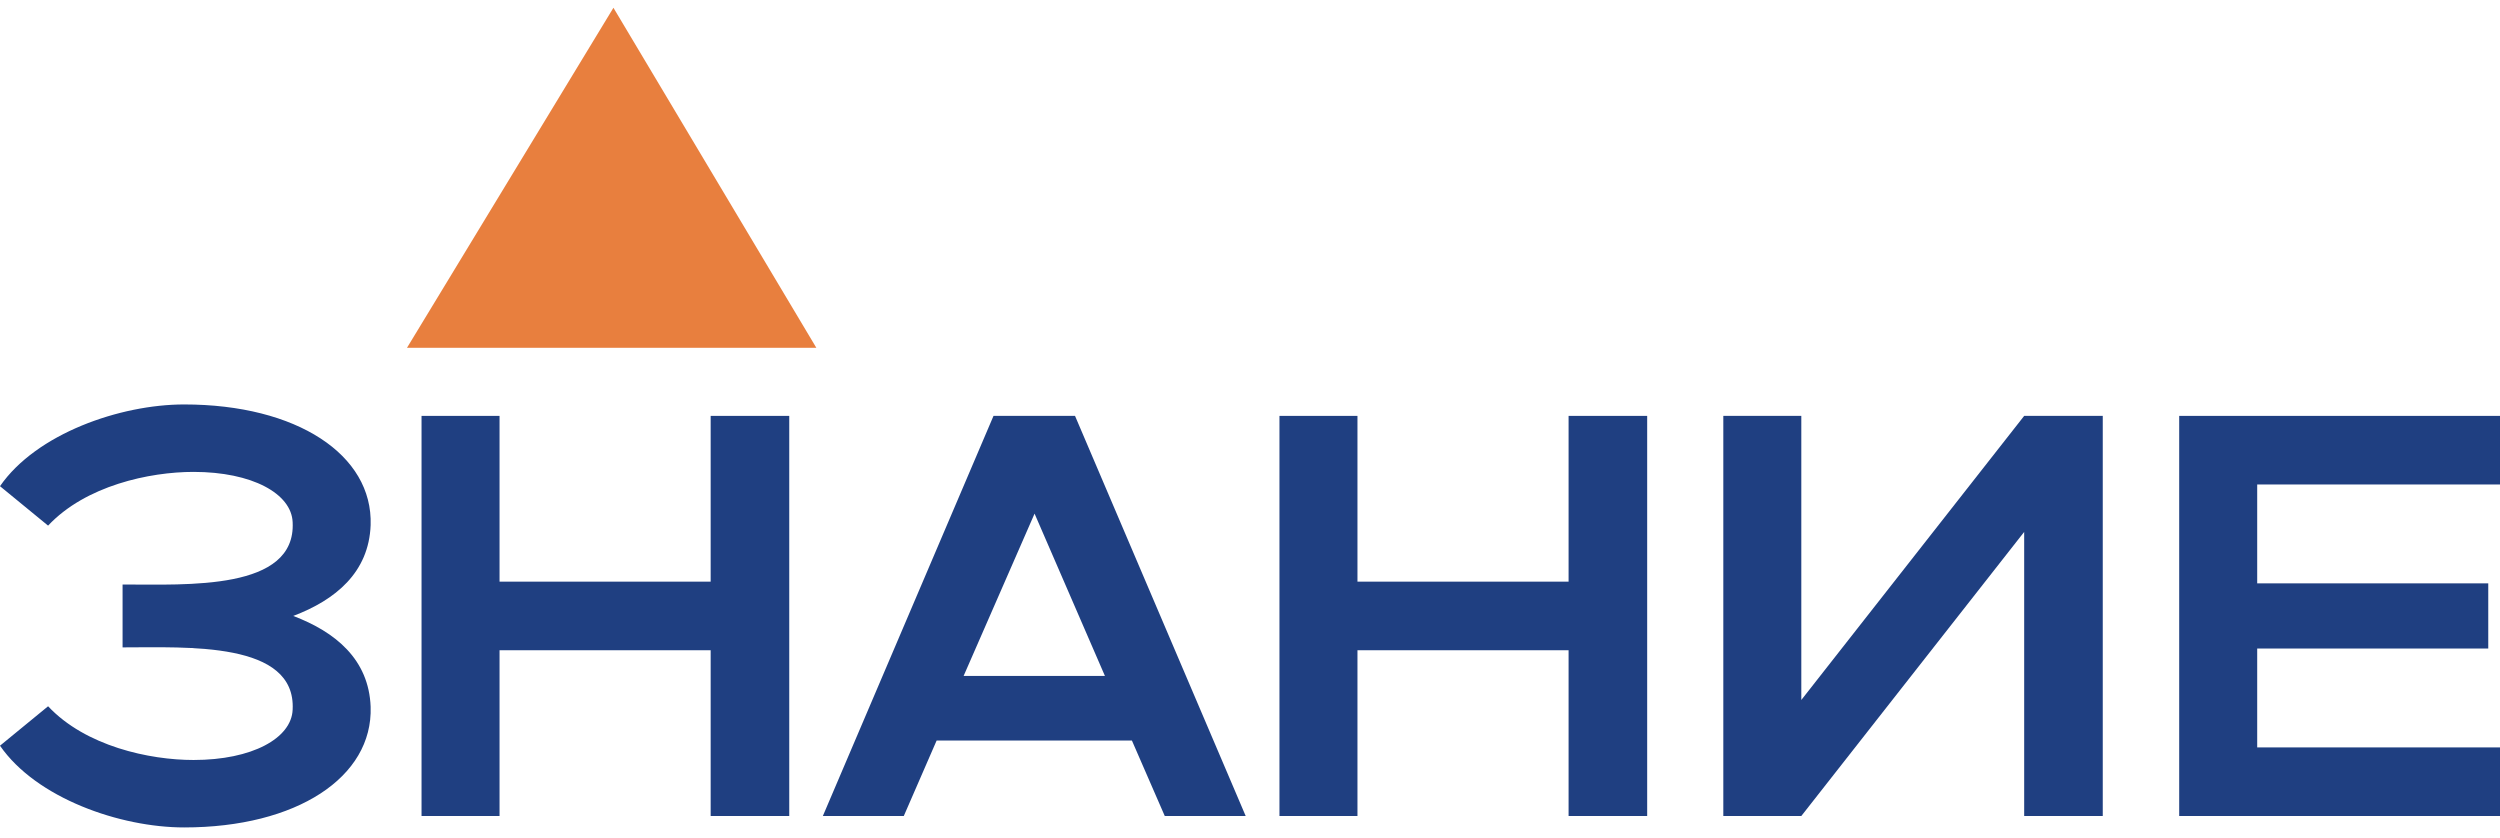 <svg width="200" height="67" viewBox="0 0 200 67" fill="none" xmlns="http://www.w3.org/2000/svg">
<path d="M174.336 65.28V33.271H200V38.758H180.576V46.669H199.061V51.882H180.576V59.793H200V65.28H174.336Z" fill="#1F3F81"/>
<path d="M137.865 65.28V33.271H144.105V55.998L161.934 33.271H168.221V65.28H161.934V42.553L144.105 65.28H137.865Z" fill="#1F3F81"/>
<path d="M102.357 65.28V33.271H108.597V46.532H125.487V33.271H131.774V65.28H125.487V52.019H108.597V65.28H102.357Z" fill="#1F3F81"/>
<path d="M93.181 65.28L90.553 59.244H74.93L72.303 65.28H65.828L79.481 33.271H86.002L99.655 65.28H93.181ZM77.088 54.077H88.395L82.765 41.09L77.088 54.077Z" fill="#1F3F81"/>
<path d="M33.723 65.28V33.271H39.963V46.532H56.853V33.271H63.14V65.28H56.853V52.019H39.963V65.28H33.723Z" fill="#1F3F81"/>
<path d="M3.847 42.05L0 38.895C2.909 34.688 9.618 32.356 14.732 32.356C23.74 32.356 29.839 36.38 29.651 42.005C29.511 45.8 26.837 47.995 23.459 49.276C26.837 50.556 29.511 52.751 29.651 56.546C29.839 62.171 23.74 66.195 14.732 66.195C9.618 66.195 2.909 63.863 0 59.656L3.847 56.501C6.85 59.702 11.964 60.799 15.483 60.799C20.174 60.799 23.318 59.061 23.412 56.775C23.693 51.288 14.966 51.791 9.806 51.791V46.76C14.966 46.76 23.693 47.264 23.412 41.776C23.318 39.49 20.174 37.752 15.483 37.752C11.964 37.752 6.85 38.849 3.847 42.05Z" fill="#1F3F81"/>
<path d="M32.559 27.823L49.075 0.623L65.307 27.823H32.559Z" fill="#E87F3E"/>
</svg>
